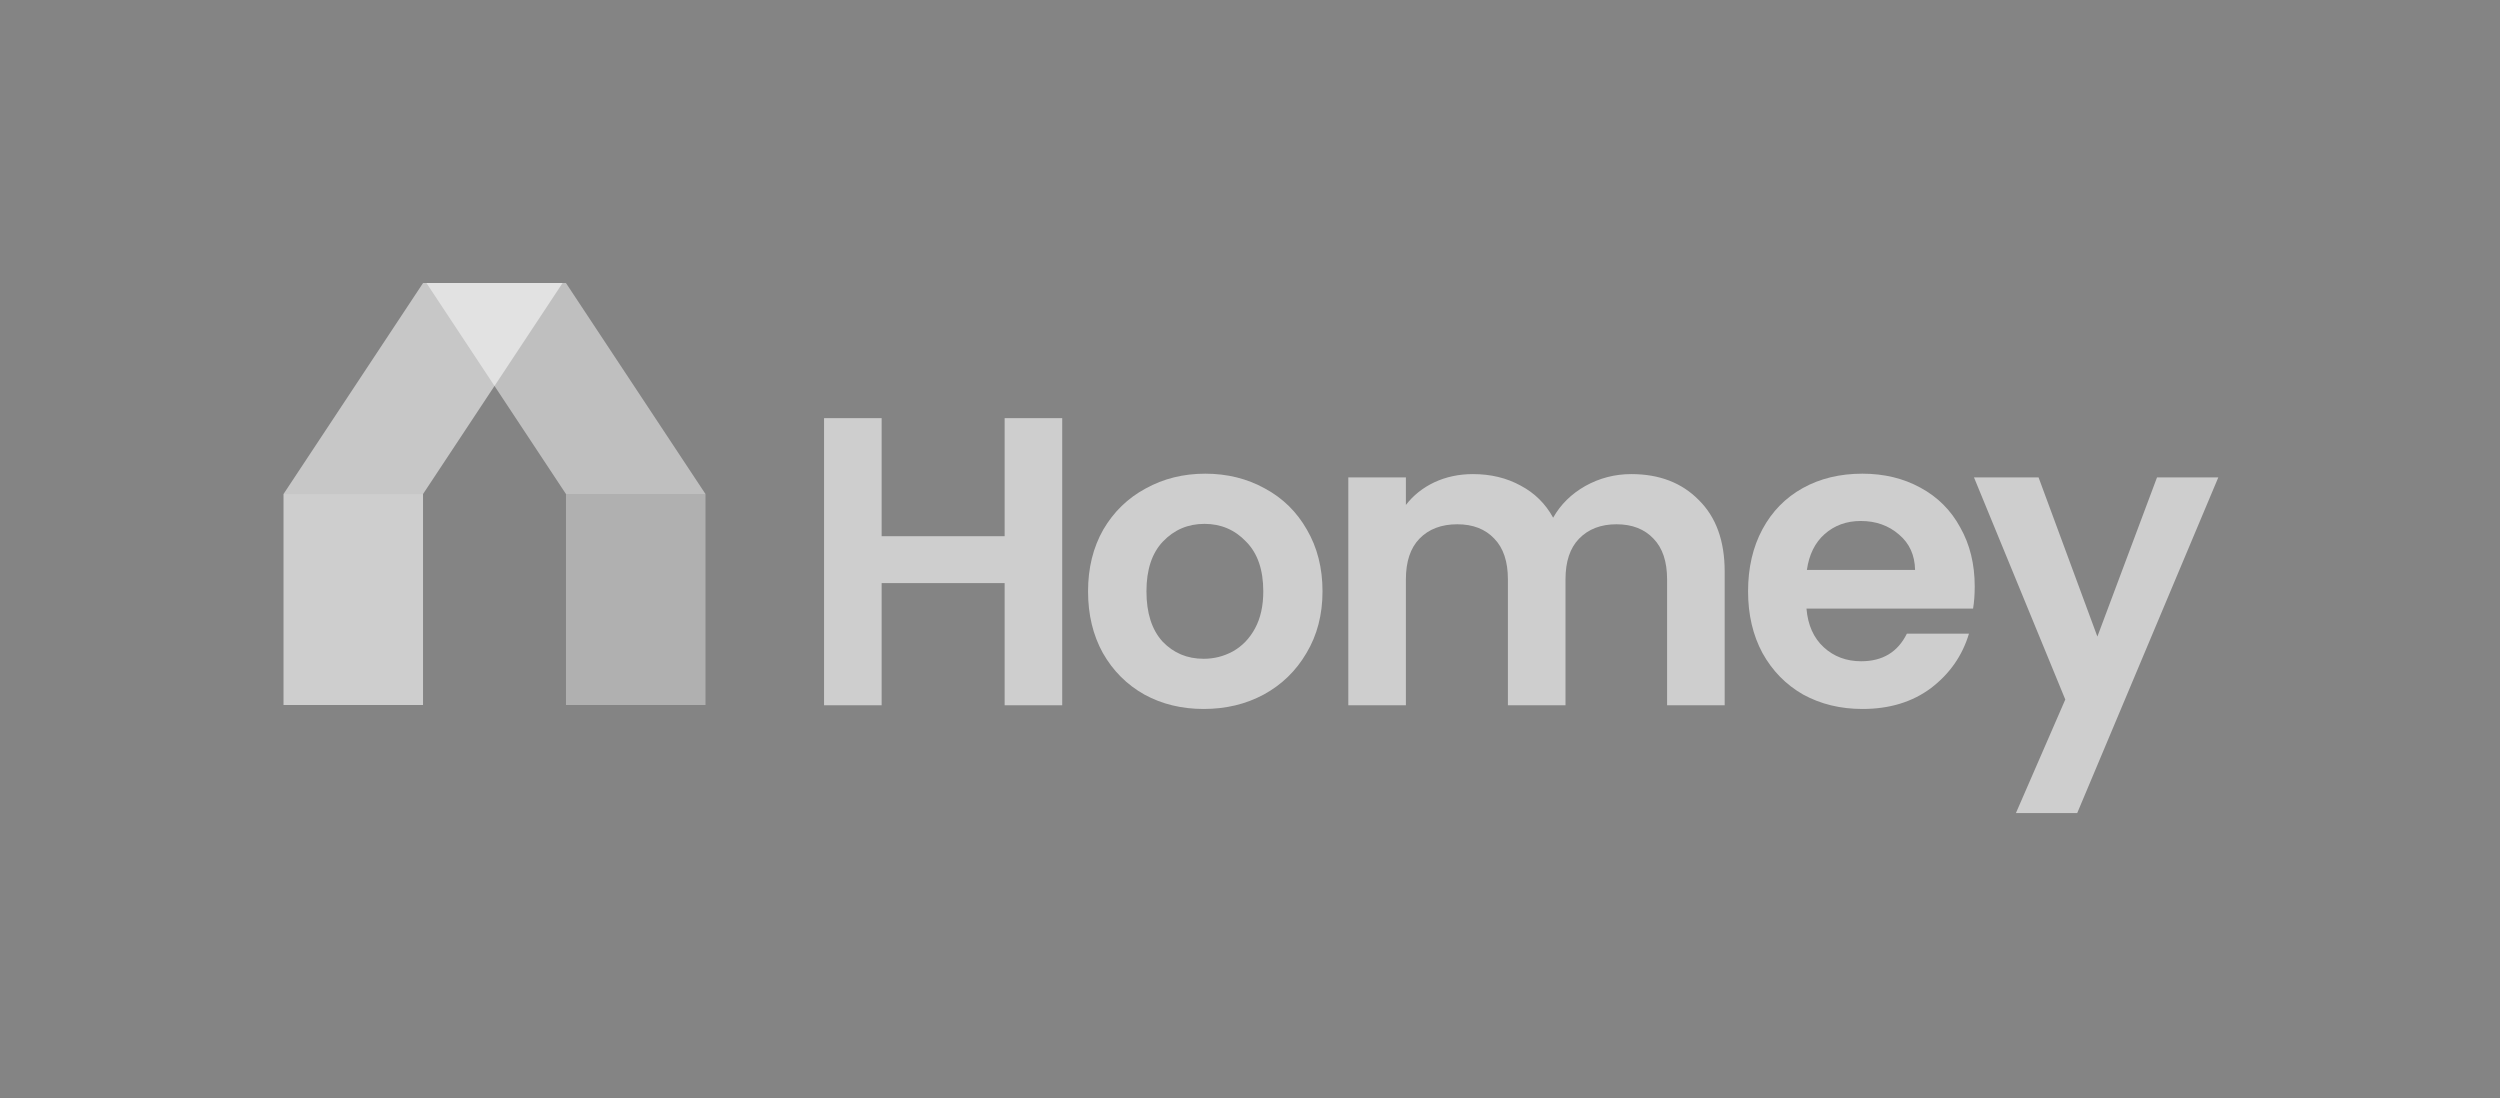 <svg width="444" height="195" viewBox="0 0 444 195" fill="none" fill-opacity=".6" xmlns="http://www.w3.org/2000/svg">
<rect x="0" y="0" width="444" height="195" fill="#333333" stroke="none"/>
<path opacity="0.8" d="M100.513 87.735H125.293L100.513 50.263H75.733L100.513 87.735Z" fill="white"/>
<path opacity="0.9" d="M75.135 87.735H50.355L75.135 50.263H99.915L75.135 87.735Z" fill="white"/>
<path opacity="0.6" d="M100.517 125.208L100.517 87.736L125.296 87.736L125.296 125.208L100.517 125.208Z" fill="white"/>
<path d="M50.352 125.208L50.352 87.736L75.131 87.736L75.131 125.208L50.352 125.208Z" fill="white"/>
<path d="M188.65 74.264V125.256H178.422V103.558H156.579V125.256H146.352V74.264H156.579V95.23H178.422V74.264H188.65Z" fill="white"/>
<path d="M213.766 125.913C209.87 125.913 206.363 125.061 203.246 123.356C200.129 121.603 197.67 119.143 195.868 115.978C194.114 112.812 193.238 109.159 193.238 105.02C193.238 100.88 194.139 97.227 195.941 94.061C197.791 90.896 200.3 88.461 203.465 86.756C206.631 85.003 210.162 84.126 214.058 84.126C217.954 84.126 221.485 85.003 224.651 86.756C227.817 88.461 230.301 90.896 232.103 94.061C233.953 97.227 234.879 100.88 234.879 105.02C234.879 109.159 233.929 112.812 232.03 115.978C230.179 119.143 227.646 121.603 224.432 123.356C221.266 125.061 217.711 125.913 213.766 125.913ZM213.766 117C215.617 117 217.346 116.562 218.953 115.686C220.609 114.76 221.924 113.396 222.898 111.594C223.872 109.792 224.359 107.601 224.359 105.02C224.359 101.172 223.336 98.225 221.291 96.18C219.294 94.086 216.834 93.039 213.912 93.039C210.99 93.039 208.53 94.086 206.534 96.18C204.585 98.225 203.611 101.172 203.611 105.02C203.611 108.867 204.561 111.838 206.46 113.932C208.409 115.978 210.844 117 213.766 117Z" fill="white"/>
<path d="M289.72 84.199C294.688 84.199 298.682 85.733 301.701 88.802C304.769 91.821 306.304 96.058 306.304 101.513V125.256H296.076V102.901C296.076 99.735 295.272 97.325 293.665 95.669C292.058 93.964 289.866 93.112 287.09 93.112C284.314 93.112 282.098 93.964 280.442 95.669C278.835 97.325 278.032 99.735 278.032 102.901V125.256H267.804V102.901C267.804 99.735 267 97.325 265.393 95.669C263.786 93.964 261.594 93.112 258.818 93.112C255.993 93.112 253.753 93.964 252.097 95.669C250.49 97.325 249.686 99.735 249.686 102.901V125.256H239.459V84.784H249.686V89.678C251.001 87.974 252.682 86.634 254.727 85.66C256.821 84.686 259.11 84.199 261.594 84.199C264.76 84.199 267.585 84.881 270.069 86.245C272.552 87.56 274.476 89.459 275.84 91.943C277.155 89.605 279.054 87.73 281.538 86.318C284.071 84.905 286.798 84.199 289.72 84.199Z" fill="white"/>
<path d="M350.71 104.143C350.71 105.604 350.612 106.919 350.418 108.088H320.831C321.074 111.01 322.097 113.299 323.899 114.955C325.701 116.611 327.917 117.439 330.547 117.439C334.346 117.439 337.049 115.807 338.656 112.544H349.687C348.518 116.44 346.278 119.655 342.966 122.187C339.654 124.671 335.588 125.913 330.766 125.913C326.87 125.913 323.363 125.061 320.246 123.356C317.178 121.603 314.767 119.143 313.014 115.978C311.309 112.812 310.457 109.159 310.457 105.02C310.457 100.831 311.309 97.154 313.014 93.988C314.718 90.823 317.105 88.388 320.173 86.683C323.241 84.978 326.772 84.126 330.766 84.126C334.613 84.126 338.047 84.954 341.067 86.61C344.135 88.266 346.497 90.628 348.153 93.696C349.858 96.716 350.71 100.198 350.71 104.143ZM340.117 101.221C340.068 98.591 339.118 96.497 337.268 94.938C335.417 93.331 333.152 92.527 330.474 92.527C327.941 92.527 325.798 93.306 324.045 94.865C322.34 96.375 321.293 98.493 320.904 101.221H340.117Z" fill="white"/>
<path d="M393.972 84.784L368.914 144.396H358.029L366.795 124.233L350.577 84.784H362.047L372.494 113.056L383.087 84.784H393.972Z" fill="white"/>
</svg>
